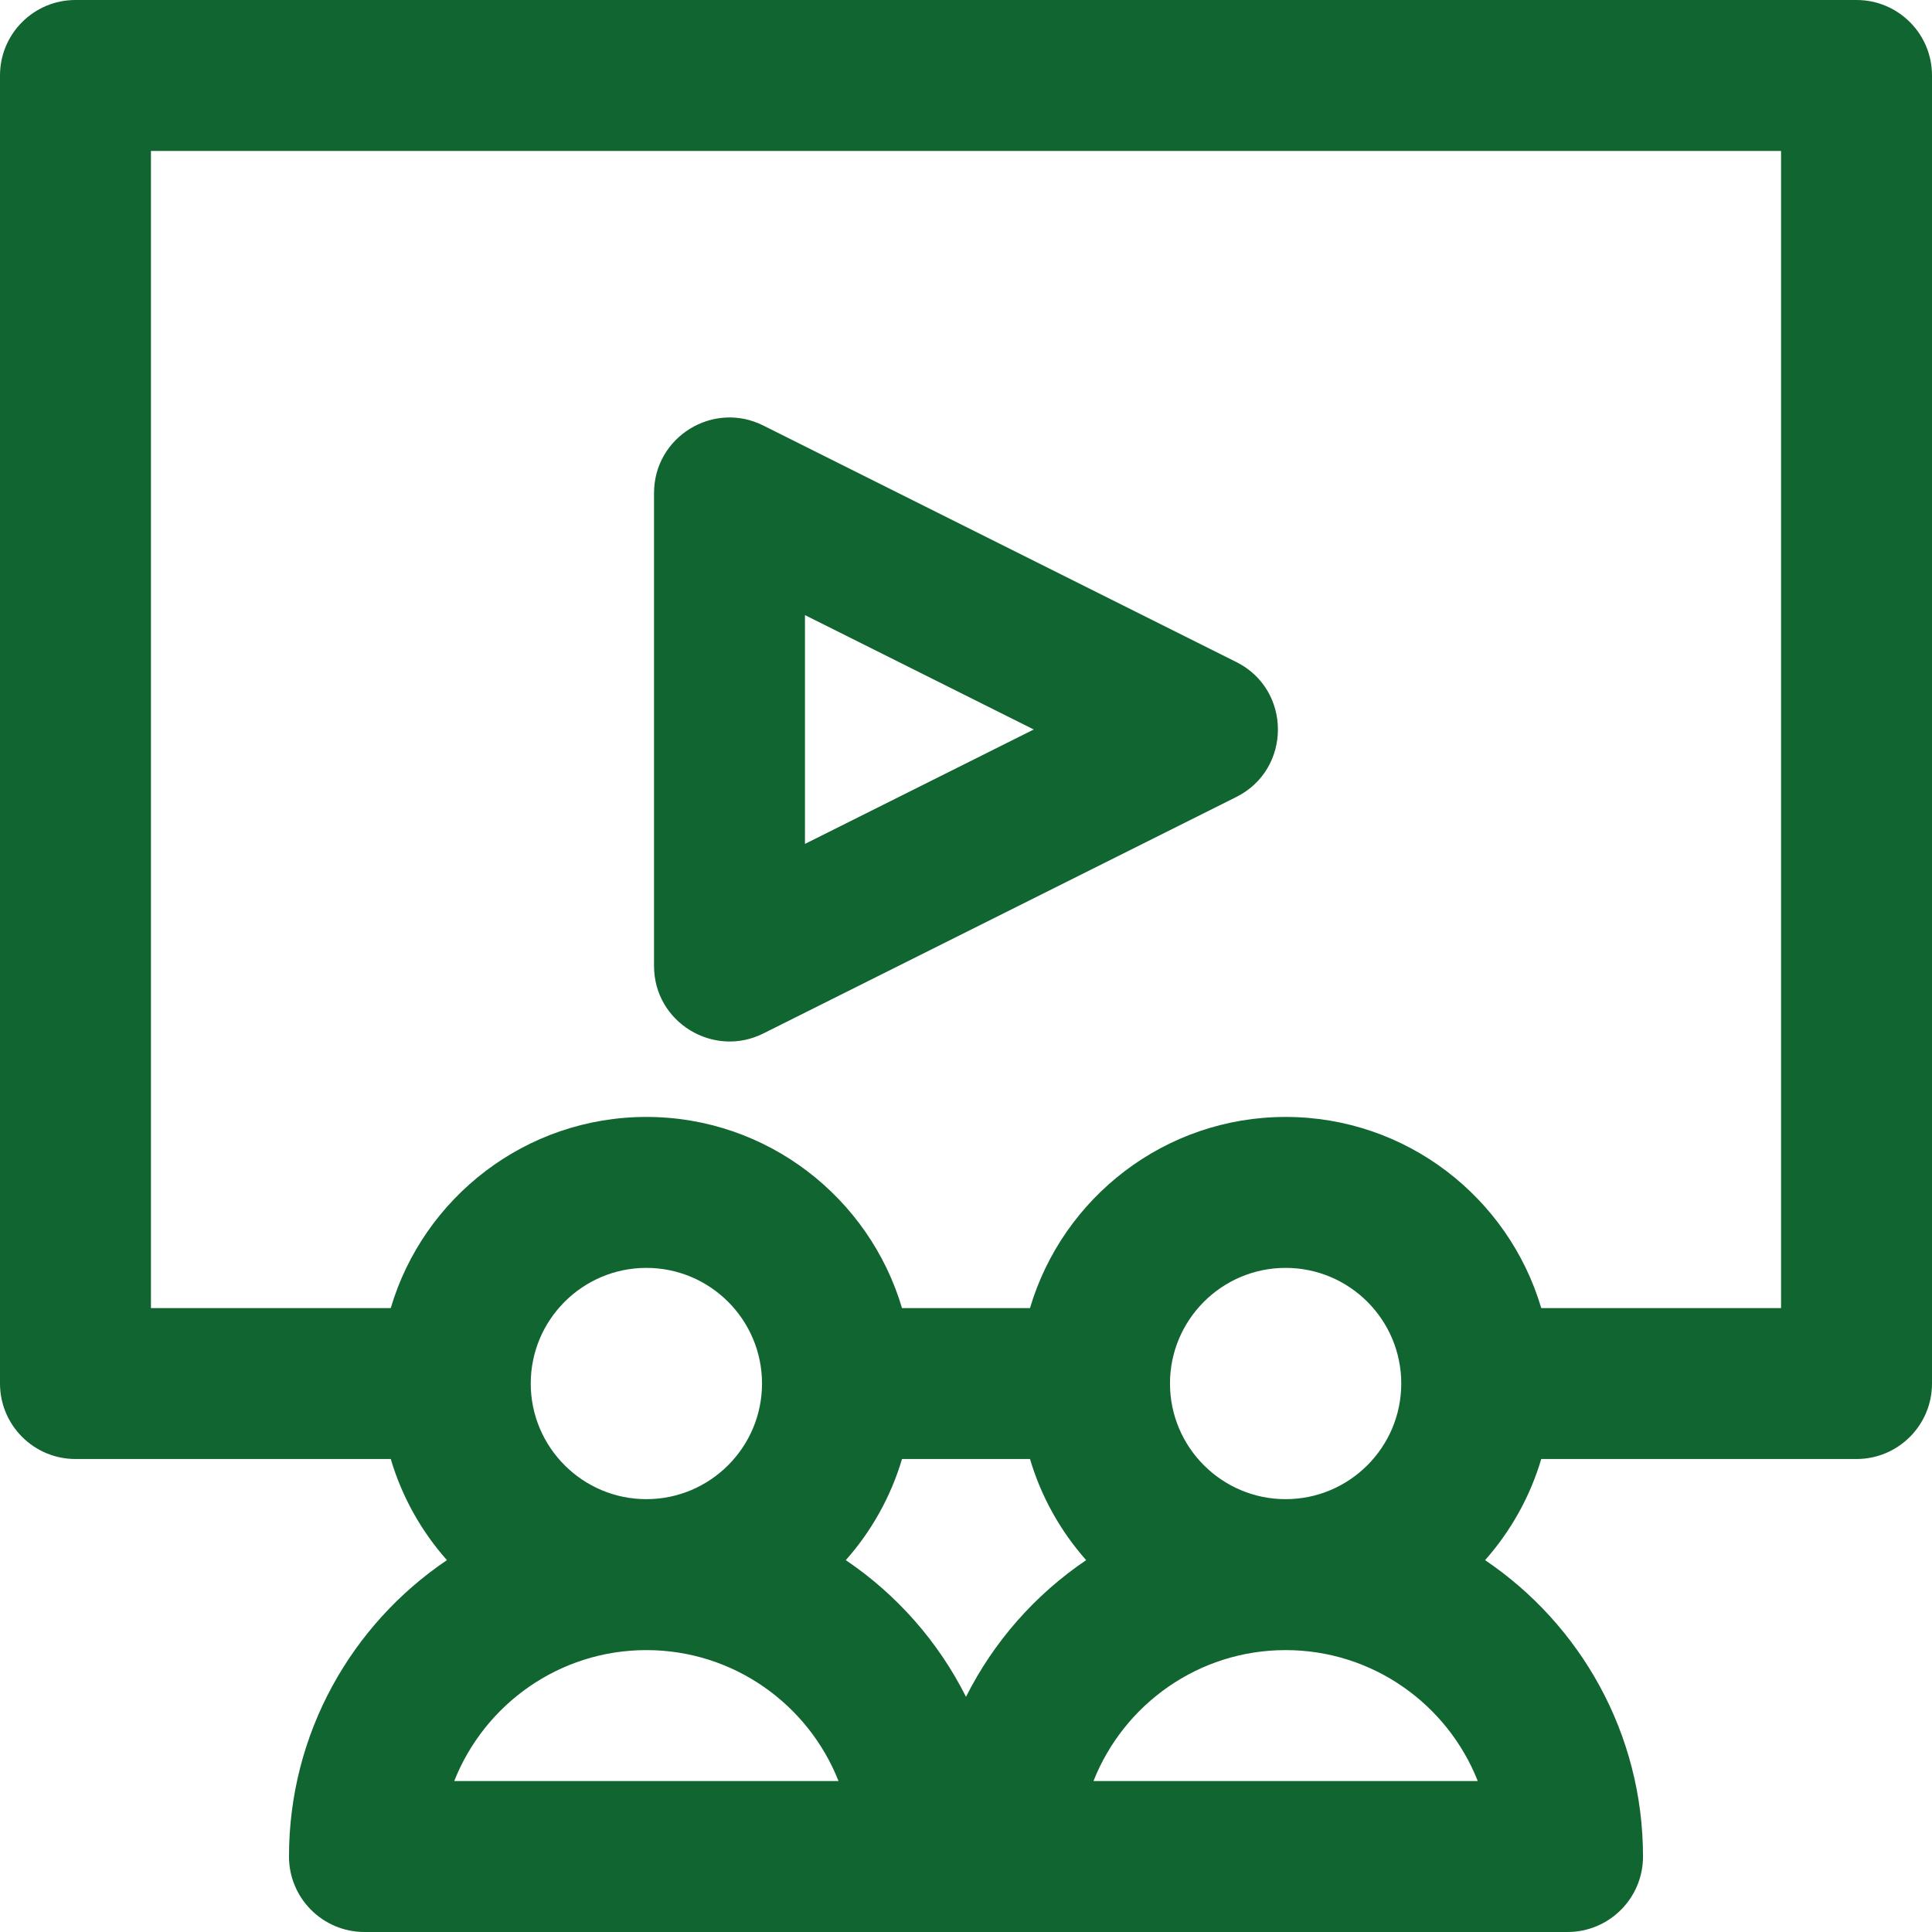 <?xml version="1.0" encoding="UTF-8"?>
<svg width="55px" height="55px" viewBox="0 0 55 55" version="1.1" xmlns="http://www.w3.org/2000/svg" xmlns:xlink="http://www.w3.org/1999/xlink">
    <!-- Generator: Sketch 53 (72520) - https://sketchapp.com -->
    <title>11</title>
    <desc>Created with Sketch.</desc>
    <g id="Marshmello_landing-page" stroke="none" stroke-width="1" fill="none" fill-rule="evenodd">
        <g id="Marshmello_landngpage-Copy" transform="translate(-738, -2476)" fill="#116530" fill-rule="nonzero">
            <g id="11" transform="translate(738, 2476)">
                <path d="M52.852,0 L2.148,0 C0.962,0 0,0.962 0,2.148 L0,39.386 C0,40.572 0.962,41.535 2.148,41.535 L11.124,41.535 C11.443,42.613 11.995,43.593 12.723,44.414 C10.013,46.243 8.227,49.343 8.227,52.852 C8.227,54.038 9.189,55 10.376,55 L44.624,55 C45.811,55 46.773,54.038 46.773,52.852 C46.773,49.343 44.987,46.243 42.277,44.414 C43.005,43.593 43.557,42.613 43.876,41.535 L52.852,41.535 C54.038,41.535 55,40.572 55,39.386 L55,2.148 C55,0.962 54.038,0 52.852,0 Z M12.931,50.703 C13.791,48.522 15.919,46.975 18.401,46.975 C20.883,46.975 23.011,48.522 23.871,50.703 L12.931,50.703 Z M15.109,39.386 C15.109,37.57 16.585,36.094 18.401,36.094 C20.216,36.094 21.693,37.57 21.693,39.386 C21.693,41.201 20.216,42.678 18.401,42.678 C16.585,42.678 15.109,41.201 15.109,39.386 L15.109,39.386 Z M27.5,48.305 C26.711,46.733 25.527,45.392 24.078,44.414 C24.806,43.593 25.359,42.613 25.678,41.535 L29.322,41.535 C29.641,42.613 30.193,43.593 30.921,44.414 C29.473,45.392 28.289,46.733 27.5,48.305 Z M31.129,50.703 C31.989,48.522 34.117,46.975 36.599,46.975 C39.081,46.975 41.209,48.522 42.069,50.703 L31.129,50.703 Z M33.307,39.386 C33.307,37.57 34.784,36.094 36.599,36.094 C38.415,36.094 39.891,37.57 39.891,39.386 C39.891,41.201 38.415,42.678 36.599,42.678 C34.784,42.678 33.307,41.201 33.307,39.386 L33.307,39.386 Z M50.703,37.238 L43.876,37.238 C42.948,34.096 40.038,31.797 36.599,31.797 C33.161,31.797 30.251,34.096 29.322,37.238 L25.678,37.238 C24.749,34.096 21.839,31.797 18.401,31.797 C14.962,31.797 12.052,34.096 11.124,37.238 L4.297,37.238 L4.297,4.297 L50.703,4.297 L50.703,37.238 Z M21.728,29.422 L35.194,22.689 C36.774,21.899 36.776,19.636 35.194,18.846 L21.728,12.113 C20.302,11.4 18.619,12.437 18.619,14.035 L18.619,27.5 C18.619,29.105 20.313,30.129 21.728,29.422 Z M22.916,17.511 L29.429,20.767 L22.916,24.024 L22.916,17.511 Z" id="Shape"></path>
            </g>
        </g>
    </g>
</svg>